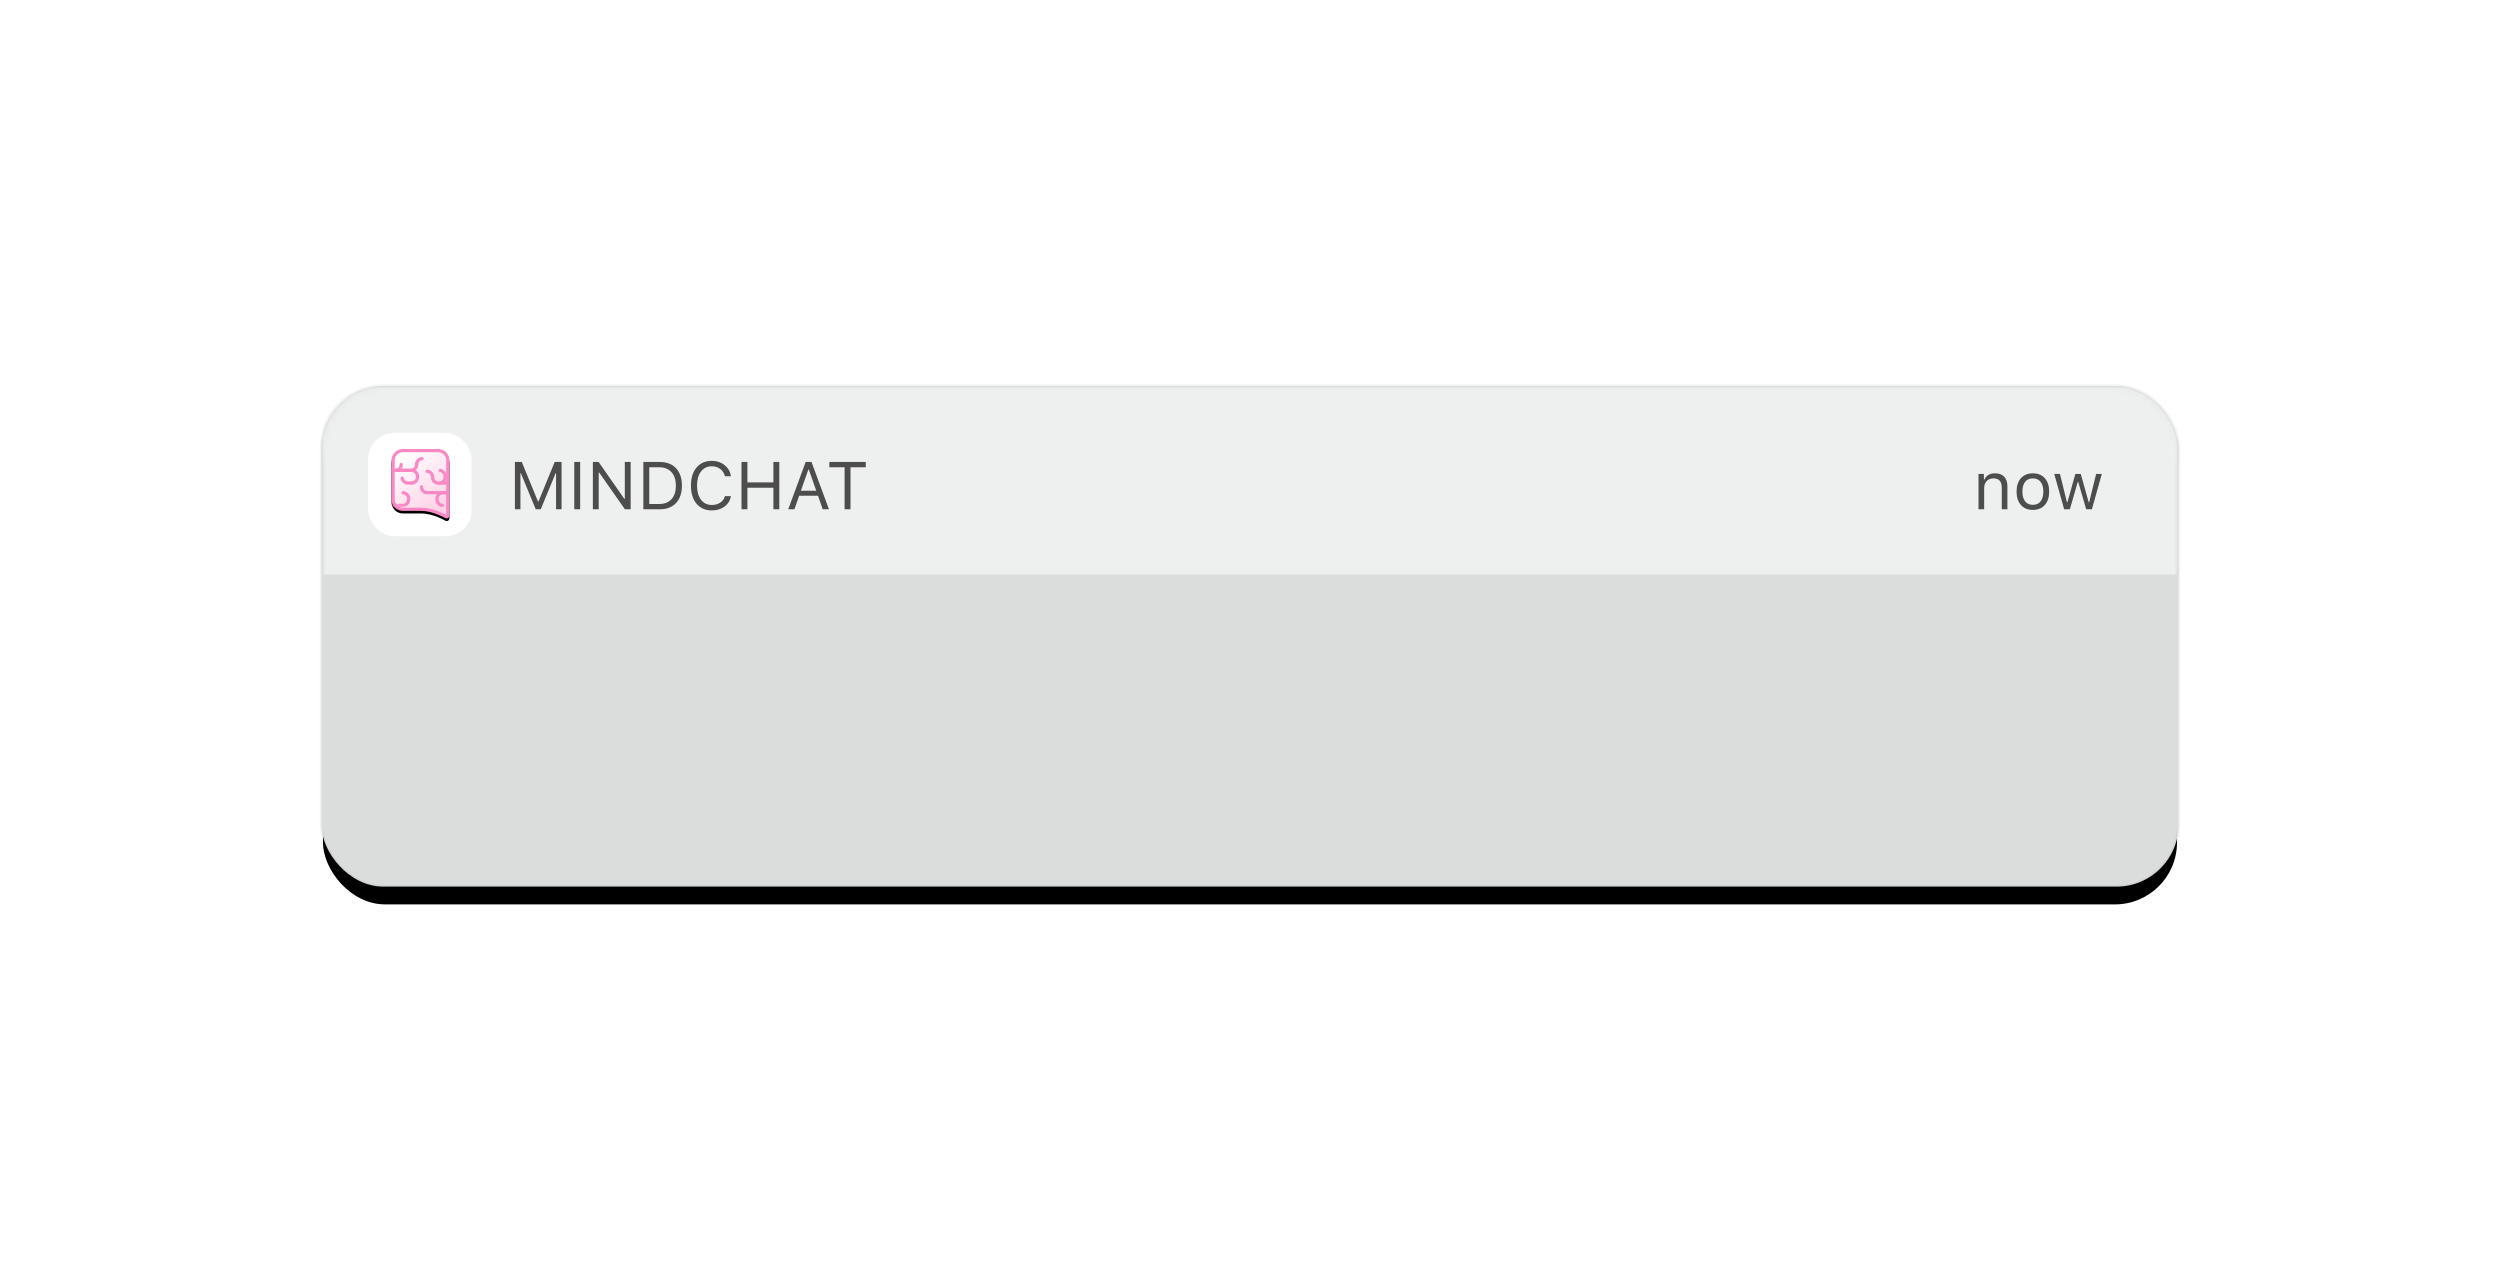 <?xml version="1.0" encoding="UTF-8"?>
<svg width="387px" height="198px" viewBox="0 0 387 198" version="1.1" xmlns="http://www.w3.org/2000/svg" xmlns:xlink="http://www.w3.org/1999/xlink">
    <!-- Generator: Sketch 54.1 (76490) - https://sketchapp.com -->
    <title>Artboard</title>
    <desc>Created with Sketch.</desc>
    <defs>
        <rect id="path-1" x="0" y="0" width="287" height="77" rx="9.6"></rect>
        <filter x="-8.0%" y="-26.0%" width="116.0%" height="159.7%" filterUnits="objectBoundingBox" id="filter-3">
            <feMorphology radius="0.5" operator="dilate" in="SourceAlpha" result="shadowSpreadOuter1"></feMorphology>
            <feOffset dx="0" dy="3" in="shadowSpreadOuter1" result="shadowOffsetOuter1"></feOffset>
            <feGaussianBlur stdDeviation="7" in="shadowOffsetOuter1" result="shadowBlurOuter1"></feGaussianBlur>
            <feComposite in="shadowBlurOuter1" in2="SourceAlpha" operator="out" result="shadowBlurOuter1"></feComposite>
            <feColorMatrix values="0 0 0 0 0   0 0 0 0 0   0 0 0 0 0  0 0 0 0.3 0" type="matrix" in="shadowBlurOuter1"></feColorMatrix>
        </filter>
        <linearGradient x1="22.556%" y1="0%" x2="84.823%" y2="100%" id="linearGradient-4">
            <stop stop-color="#FFFFFF" offset="0%"></stop>
            <stop stop-color="#FFCEE4" offset="100%"></stop>
        </linearGradient>
        <path d="M8.973,7.817 L8.973,10.25 C8.973,10.683 8.665,10.869 8.283,10.677 C8.283,10.677 6.434,9.587 4.597,9.587 L1.773,9.587 C0.794,9.587 0,8.802 0,7.817 L0,1.77 C0,0.792 0.796,0 1.773,0 L7.2,0 C8.179,0 8.973,0.785 8.973,1.77 L8.973,7.817 Z" id="path-5"></path>
        <filter x="-2.2%" y="-1.9%" width="104.5%" height="107.4%" filterUnits="objectBoundingBox" id="filter-7">
            <feOffset dx="0" dy="0.4" in="SourceAlpha" result="shadowOffsetOuter1"></feOffset>
            <feComposite in="shadowOffsetOuter1" in2="SourceAlpha" operator="out" result="shadowOffsetOuter1"></feComposite>
            <feColorMatrix values="0 0 0 0 0.896   0 0 0 0 0.408   0 0 0 0 0.665  0 0 0 1 0" type="matrix" in="shadowOffsetOuter1"></feColorMatrix>
        </filter>
    </defs>
    <g id="Artboard" stroke="none" stroke-width="1" fill="none" fill-rule="evenodd">
        <g id="Group-3-Copy-2" transform="translate(50, 60)">
            <g id="banner-copy">
                <mask id="mask-2" fill="white">
                    <use xlink:href="#path-1"></use>
                </mask>
                <g id="bg" stroke-linecap="round" stroke-linejoin="round">
                    <use fill="black" fill-opacity="1" filter="url(#filter-3)" xlink:href="#path-1"></use>
                    <rect stroke-opacity="0.05" stroke="#000000" stroke-width="0.5" fill-opacity="0.95" fill="#E6E7E7" fill-rule="evenodd" x="-0.25" y="-0.25" width="287.5" height="77.5" rx="9.6"></rect>
                </g>
                <rect id="top-highlight" fill="#EEEFEF" mask="url(#mask-2)" x="0" y="0" width="287" height="28.929"></rect>
                <path d="M36.93,18.839 L36.077,18.839 L36.077,13.243 L36.016,13.243 L33.706,18.839 L32.934,18.839 L30.623,13.243 L30.562,13.243 L30.562,18.839 L29.709,18.839 L29.709,11.512 L30.771,11.512 L33.279,17.626 L33.36,17.626 L35.869,11.512 L36.93,11.512 L36.93,18.839 Z M39.81,18.839 L38.896,18.839 L38.896,11.512 L39.81,11.512 L39.81,18.839 Z M42.679,18.839 L41.775,18.839 L41.775,11.512 L42.664,11.512 L46.64,17.214 L46.721,17.214 L46.721,11.512 L47.625,11.512 L47.625,18.839 L46.736,18.839 L42.76,13.157 L42.679,13.157 L42.679,18.839 Z M49.59,11.512 L52.104,11.512 C53.19,11.512 54.039,11.833 54.648,12.476 C55.257,13.12 55.562,14.018 55.562,15.173 C55.562,16.327 55.258,17.227 54.65,17.872 C54.043,18.517 53.194,18.839 52.104,18.839 L49.59,18.839 L49.59,11.512 Z M50.504,12.334 L50.504,18.017 L52.043,18.017 C52.862,18.017 53.498,17.768 53.95,17.27 C54.402,16.772 54.628,16.077 54.628,15.183 C54.628,14.286 54.4,13.587 53.945,13.086 C53.489,12.585 52.855,12.334 52.043,12.334 L50.504,12.334 Z M60.193,19.012 C59.198,19.012 58.41,18.668 57.829,17.981 C57.249,17.294 56.958,16.359 56.958,15.178 C56.958,13.993 57.248,13.057 57.827,12.37 C58.406,11.683 59.193,11.339 60.188,11.339 C60.96,11.339 61.62,11.559 62.169,11.999 C62.717,12.439 63.045,13.013 63.154,13.721 L62.224,13.721 C62.103,13.247 61.859,12.872 61.493,12.596 C61.128,12.32 60.693,12.182 60.188,12.182 C59.484,12.182 58.926,12.451 58.515,12.989 C58.104,13.528 57.898,14.257 57.898,15.178 C57.898,16.095 58.104,16.823 58.517,17.362 C58.93,17.9 59.489,18.169 60.193,18.169 C60.704,18.169 61.142,18.046 61.506,17.801 C61.87,17.555 62.109,17.221 62.224,16.798 L63.154,16.798 C63.032,17.472 62.703,18.009 62.166,18.41 C61.629,18.811 60.972,19.012 60.193,19.012 Z M70.634,18.839 L69.72,18.839 L69.72,15.503 L65.698,15.503 L65.698,18.839 L64.784,18.839 L64.784,11.512 L65.698,11.512 L65.698,14.68 L69.72,14.68 L69.72,11.512 L70.634,11.512 L70.634,18.839 Z M77.362,18.839 C77.362,18.839 77.325,18.733 77.251,18.522 C77.176,18.31 77.091,18.067 76.994,17.791 C76.898,17.515 76.812,17.271 76.738,17.059 L76.626,16.742 L73.711,16.742 L72.975,18.839 L72.015,18.839 L74.717,11.512 L75.621,11.512 L78.322,18.839 L77.362,18.839 Z M75.128,12.695 C75.128,12.695 75.089,12.805 75.011,13.025 C74.933,13.245 74.838,13.517 74.724,13.842 L74.384,14.817 C74.271,15.142 74.175,15.415 74.097,15.635 L73.98,15.965 L76.357,15.965 L75.209,12.695 L75.128,12.695 Z M81.658,18.839 C81.658,18.839 81.613,18.839 81.521,18.839 C81.43,18.839 81.323,18.839 81.201,18.839 C81.08,18.839 80.973,18.839 80.882,18.839 C80.79,18.839 80.744,18.839 80.744,18.839 L80.744,12.334 L78.383,12.334 L78.383,11.512 L84.02,11.512 L84.02,12.334 L81.658,12.334 L81.658,18.839 Z" id="MINDCHAT" fill="#4D4D4D" fill-rule="nonzero" mask="url(#mask-2)"></path>
                <path d="M256.272,18.839 L256.272,13.365 L257.105,13.365 L257.105,14.228 L257.186,14.228 C257.325,13.927 257.529,13.692 257.798,13.522 C258.067,13.353 258.412,13.269 258.832,13.269 C259.448,13.269 259.921,13.444 260.251,13.794 C260.581,14.145 260.746,14.645 260.746,15.295 L260.746,18.839 L259.873,18.839 L259.873,15.508 C259.873,15.014 259.767,14.648 259.555,14.411 C259.344,14.174 259.02,14.056 258.583,14.056 C258.146,14.056 257.797,14.193 257.537,14.467 C257.276,14.741 257.146,15.119 257.146,15.599 L257.146,18.839 L256.272,18.839 Z M264.687,18.936 C263.908,18.936 263.293,18.683 262.841,18.177 C262.389,17.67 262.163,16.979 262.163,16.102 C262.163,15.222 262.389,14.53 262.841,14.025 C263.293,13.521 263.908,13.269 264.687,13.269 C265.465,13.269 266.081,13.521 266.533,14.025 C266.985,14.53 267.211,15.222 267.211,16.102 C267.211,16.979 266.985,17.67 266.533,18.177 C266.081,18.683 265.465,18.936 264.687,18.936 Z M264.687,18.149 C265.205,18.149 265.604,17.969 265.885,17.61 C266.166,17.252 266.307,16.749 266.307,16.102 C266.307,15.452 266.166,14.949 265.885,14.591 C265.604,14.234 265.205,14.056 264.687,14.056 C264.169,14.056 263.769,14.234 263.488,14.591 C263.207,14.949 263.067,15.452 263.067,16.102 C263.067,16.749 263.207,17.252 263.488,17.61 C263.769,17.969 264.169,18.149 264.687,18.149 Z M275.361,13.365 C275.361,13.365 275.309,13.55 275.206,13.919 C275.103,14.288 274.975,14.744 274.823,15.287 C274.67,15.83 274.518,16.374 274.366,16.917 C274.213,17.461 274.085,17.917 273.982,18.286 C273.879,18.655 273.827,18.839 273.827,18.839 L272.939,18.839 L271.715,14.604 L271.634,14.604 L270.415,18.839 L269.531,18.839 L267.998,13.365 L268.881,13.365 L269.958,17.742 L270.039,17.742 L271.263,13.365 L272.101,13.365 L273.325,17.742 L273.406,17.742 L274.482,13.365 L275.361,13.365 Z" id="now" fill="#4D4D4D" fill-rule="nonzero" mask="url(#mask-2)"></path>
                <path d="M22.32,54.614 C22.32,55.831 21.938,56.81 21.172,57.55 C20.406,58.291 19.392,58.661 18.13,58.661 C16.767,58.661 15.682,58.194 14.873,57.26 C14.064,56.325 13.659,55.07 13.659,53.493 C13.659,51.934 14.067,50.685 14.883,49.744 C15.699,48.802 16.781,48.332 18.13,48.332 C19.224,48.332 20.141,48.616 20.881,49.183 C21.622,49.75 22.081,50.524 22.259,51.504 L21.008,51.504 C20.798,50.838 20.45,50.333 19.962,49.986 C19.474,49.64 18.864,49.467 18.13,49.467 C17.155,49.467 16.377,49.831 15.795,50.56 C15.214,51.29 14.924,52.267 14.924,53.493 C14.924,54.737 15.212,55.72 15.789,56.443 C16.365,57.165 17.148,57.526 18.137,57.526 C19.021,57.526 19.735,57.269 20.28,56.754 C20.824,56.239 21.097,55.564 21.097,54.73 L21.097,54.491 L18.321,54.491 L18.321,53.411 L22.32,53.411 L22.32,54.614 Z M27.059,51.969 C26.471,51.969 25.988,52.167 25.61,52.563 C25.232,52.96 25.02,53.484 24.974,54.136 L29.035,54.136 C29.021,53.484 28.834,52.96 28.474,52.563 C28.114,52.167 27.643,51.969 27.059,51.969 Z M29.001,56.521 L30.176,56.521 C30.008,57.15 29.65,57.647 29.103,58.012 C28.556,58.376 27.88,58.558 27.073,58.558 C26.052,58.558 25.243,58.216 24.646,57.53 C24.049,56.844 23.751,55.918 23.751,54.751 C23.751,53.593 24.051,52.667 24.653,51.972 C25.255,51.277 26.061,50.93 27.073,50.93 C28.066,50.93 28.848,51.261 29.418,51.924 C29.987,52.587 30.272,53.491 30.272,54.635 L30.272,55.086 L24.974,55.086 L24.974,55.14 C25.006,55.87 25.212,56.448 25.593,56.877 C25.974,57.305 26.476,57.519 27.1,57.519 C27.574,57.519 27.971,57.434 28.29,57.263 C28.609,57.092 28.846,56.845 29.001,56.521 Z M32.386,49.152 L33.562,49.152 L33.562,51.059 L35.202,51.059 L35.202,52.044 L33.562,52.044 L33.562,56.214 C33.562,56.647 33.648,56.961 33.822,57.157 C33.995,57.353 34.273,57.451 34.656,57.451 C34.76,57.451 34.85,57.449 34.926,57.444 C35.001,57.44 35.093,57.433 35.202,57.424 L35.202,58.415 C35.089,58.438 34.975,58.455 34.861,58.466 C34.747,58.478 34.631,58.483 34.512,58.483 C33.756,58.483 33.212,58.331 32.882,58.025 C32.551,57.72 32.386,57.216 32.386,56.515 L32.386,52.044 L31.197,52.044 L31.197,51.059 L32.386,51.059 L32.386,49.152 Z M40.312,53.076 C40.312,52.465 40.574,51.955 41.098,51.545 C41.622,51.135 42.276,50.93 43.06,50.93 C43.835,50.93 44.472,51.107 44.971,51.463 C45.47,51.818 45.758,52.299 45.836,52.905 L44.673,52.905 C44.596,52.609 44.418,52.372 44.14,52.194 C43.862,52.016 43.5,51.928 43.053,51.928 C42.616,51.928 42.247,52.029 41.946,52.232 C41.645,52.435 41.495,52.7 41.495,53.028 C41.495,53.279 41.6,53.487 41.809,53.654 C42.019,53.82 42.34,53.956 42.773,54.06 L43.908,54.334 C44.6,54.502 45.117,54.745 45.456,55.062 C45.796,55.379 45.965,55.801 45.965,56.33 C45.965,56.991 45.683,57.527 45.118,57.94 C44.553,58.352 43.851,58.558 43.012,58.558 C42.192,58.558 41.52,58.376 40.996,58.012 C40.472,57.647 40.178,57.159 40.114,56.549 L41.324,56.549 C41.424,56.859 41.62,57.106 41.912,57.29 C42.203,57.475 42.584,57.567 43.053,57.567 C43.55,57.567 43.958,57.46 44.277,57.246 C44.596,57.032 44.755,56.756 44.755,56.419 C44.755,56.164 44.659,55.951 44.465,55.78 C44.271,55.609 43.978,55.475 43.586,55.38 L42.322,55.072 C41.634,54.904 41.127,54.662 40.801,54.348 C40.475,54.033 40.312,53.609 40.312,53.076 Z M50.615,58.558 C49.567,58.558 48.739,58.218 48.131,57.536 C47.522,56.855 47.218,55.924 47.218,54.744 C47.218,53.559 47.522,52.627 48.131,51.948 C48.739,51.269 49.567,50.93 50.615,50.93 C51.664,50.93 52.492,51.269 53.1,51.948 C53.709,52.627 54.013,53.559 54.013,54.744 C54.013,55.924 53.709,56.855 53.1,57.536 C52.492,58.218 51.664,58.558 50.615,58.558 Z M50.615,57.499 C51.313,57.499 51.85,57.257 52.229,56.774 C52.607,56.291 52.796,55.614 52.796,54.744 C52.796,53.869 52.607,53.191 52.229,52.71 C51.85,52.23 51.313,51.989 50.615,51.989 C49.918,51.989 49.38,52.23 49.002,52.71 C48.624,53.191 48.435,53.869 48.435,54.744 C48.435,55.614 48.624,56.291 49.002,56.774 C49.38,57.257 49.918,57.499 50.615,57.499 Z M61.732,53.315 L60.543,53.315 C60.447,52.951 60.239,52.639 59.917,52.379 C59.596,52.119 59.171,51.989 58.642,51.989 C57.982,51.989 57.456,52.235 57.067,52.727 C56.677,53.22 56.482,53.883 56.482,54.717 C56.482,55.569 56.678,56.246 57.07,56.747 C57.462,57.248 57.986,57.499 58.642,57.499 C59.139,57.499 59.553,57.387 59.883,57.164 C60.214,56.941 60.433,56.622 60.543,56.207 L61.732,56.207 C61.627,56.881 61.308,57.442 60.775,57.889 C60.242,58.335 59.533,58.558 58.649,58.558 C57.619,58.558 56.798,58.211 56.185,57.516 C55.572,56.821 55.265,55.888 55.265,54.717 C55.265,53.568 55.571,52.65 56.181,51.962 C56.792,51.274 57.612,50.93 58.642,50.93 C59.54,50.93 60.255,51.163 60.785,51.63 C61.316,52.097 61.632,52.659 61.732,53.315 Z M64.598,54.279 C64.598,54.279 64.706,54.171 64.923,53.954 C65.139,53.738 65.406,53.469 65.723,53.148 C66.039,52.827 66.356,52.506 66.673,52.187 C66.99,51.868 67.256,51.601 67.473,51.384 L67.797,51.059 L69.24,51.059 L66.068,54.218 L69.452,58.429 L67.955,58.429 L65.193,54.976 L64.489,55.633 L64.489,58.429 L63.313,58.429 L63.313,48.134 L64.489,48.134 L64.489,54.279 L64.598,54.279 Z M70.178,53.076 C70.178,52.465 70.44,51.955 70.964,51.545 C71.488,51.135 72.142,50.93 72.926,50.93 C73.701,50.93 74.337,51.107 74.836,51.463 C75.336,51.818 75.624,52.299 75.701,52.905 L74.539,52.905 C74.462,52.609 74.284,52.372 74.006,52.194 C73.728,52.016 73.366,51.928 72.919,51.928 C72.482,51.928 72.112,52.029 71.812,52.232 C71.511,52.435 71.36,52.7 71.36,53.028 C71.36,53.279 71.465,53.487 71.675,53.654 C71.885,53.82 72.206,53.956 72.639,54.06 L73.774,54.334 C74.466,54.502 74.982,54.745 75.322,55.062 C75.661,55.379 75.831,55.801 75.831,56.33 C75.831,56.991 75.549,57.527 74.983,57.94 C74.418,58.352 73.717,58.558 72.878,58.558 C72.058,58.558 71.385,58.376 70.861,58.012 C70.337,57.647 70.043,57.159 69.98,56.549 L71.19,56.549 C71.29,56.859 71.486,57.106 71.777,57.29 C72.069,57.475 72.45,57.567 72.919,57.567 C73.416,57.567 73.824,57.46 74.143,57.246 C74.462,57.032 74.621,56.756 74.621,56.419 C74.621,56.164 74.524,55.951 74.331,55.78 C74.137,55.609 73.844,55.475 73.452,55.38 L72.188,55.072 C71.499,54.904 70.992,54.662 70.667,54.348 C70.341,54.033 70.178,53.609 70.178,53.076 Z M84.844,58.558 C84.334,58.558 83.87,58.443 83.453,58.213 C83.036,57.983 82.711,57.663 82.479,57.253 L82.369,57.253 L82.369,58.429 L81.248,58.429 L81.248,48.134 L82.424,48.134 L82.424,52.222 L82.534,52.222 C82.734,51.825 83.043,51.511 83.46,51.278 C83.877,51.046 84.338,50.93 84.844,50.93 C85.783,50.93 86.533,51.276 87.093,51.969 C87.654,52.661 87.934,53.586 87.934,54.744 C87.934,55.897 87.652,56.821 87.09,57.516 C86.527,58.211 85.778,58.558 84.844,58.558 Z M84.571,51.989 C83.901,51.989 83.371,52.235 82.981,52.727 C82.592,53.22 82.397,53.892 82.397,54.744 C82.397,55.596 82.592,56.268 82.981,56.761 C83.371,57.253 83.901,57.499 84.571,57.499 C85.245,57.499 85.771,57.255 86.15,56.767 C86.528,56.28 86.717,55.605 86.717,54.744 C86.717,53.883 86.528,53.208 86.15,52.721 C85.771,52.233 85.245,51.989 84.571,51.989 Z M91.825,57.526 C92.431,57.526 92.934,57.35 93.332,56.996 C93.731,56.643 93.931,56.205 93.931,55.681 L93.931,55.004 L91.948,55.134 C90.873,55.207 90.335,55.608 90.335,56.337 C90.335,56.71 90.476,57.002 90.759,57.212 C91.041,57.421 91.397,57.526 91.825,57.526 Z M91.606,58.558 C90.891,58.558 90.297,58.361 89.826,57.967 C89.354,57.573 89.118,57.039 89.118,56.364 C89.118,55.015 90.014,54.288 91.805,54.183 L93.931,54.054 L93.931,53.384 C93.931,52.928 93.79,52.579 93.51,52.338 C93.23,52.096 92.814,51.975 92.263,51.975 C91.821,51.975 91.454,52.055 91.162,52.215 C90.87,52.374 90.684,52.6 90.602,52.891 L89.412,52.891 C89.49,52.299 89.795,51.824 90.328,51.466 C90.861,51.108 91.52,50.93 92.304,50.93 C93.201,50.93 93.893,51.147 94.378,51.582 C94.864,52.018 95.106,52.618 95.106,53.384 L95.106,58.429 L93.985,58.429 L93.985,57.342 L93.876,57.342 C93.639,57.734 93.324,58.034 92.933,58.244 C92.541,58.454 92.099,58.558 91.606,58.558 Z M103.154,53.315 L101.964,53.315 C101.869,52.951 101.66,52.639 101.339,52.379 C101.018,52.119 100.593,51.989 100.064,51.989 C99.403,51.989 98.878,52.235 98.488,52.727 C98.099,53.22 97.904,53.883 97.904,54.717 C97.904,55.569 98.1,56.246 98.492,56.747 C98.884,57.248 99.408,57.499 100.064,57.499 C100.561,57.499 100.974,57.387 101.305,57.164 C101.635,56.941 101.855,56.622 101.964,56.207 L103.154,56.207 C103.049,56.881 102.73,57.442 102.197,57.889 C101.664,58.335 100.955,58.558 100.071,58.558 C99.041,58.558 98.219,58.211 97.607,57.516 C96.994,56.821 96.687,55.888 96.687,54.717 C96.687,53.568 96.992,52.65 97.603,51.962 C98.214,51.274 99.034,50.93 100.064,50.93 C100.962,50.93 101.676,51.163 102.207,51.63 C102.738,52.097 103.054,52.659 103.154,53.315 Z M106.02,54.279 C106.02,54.279 106.128,54.171 106.344,53.954 C106.561,53.738 106.827,53.469 107.144,53.148 C107.461,52.827 107.778,52.506 108.094,52.187 C108.411,51.868 108.678,51.601 108.894,51.384 L109.219,51.059 L110.661,51.059 L107.489,54.218 L110.873,58.429 L109.376,58.429 L106.614,54.976 L105.91,55.633 L105.91,58.429 L104.735,58.429 L104.735,48.134 L105.91,48.134 L105.91,54.279 L106.02,54.279 Z M116.263,58.429 L116.263,52.044 L115.039,52.044 L115.039,51.059 L116.263,51.059 L116.263,50.239 C116.263,49.505 116.444,48.96 116.807,48.602 C117.169,48.244 117.701,48.065 118.403,48.065 C118.549,48.065 118.686,48.071 118.816,48.082 C118.946,48.094 119.073,48.111 119.196,48.134 L119.196,49.091 C119.123,49.077 119.039,49.068 118.943,49.063 C118.847,49.059 118.747,49.057 118.642,49.057 C118.218,49.057 117.912,49.158 117.723,49.361 C117.533,49.564 117.439,49.868 117.439,50.273 L117.439,51.059 L119.127,51.059 L119.127,52.044 L117.439,52.044 L117.439,58.429 L116.263,58.429 Z M120.612,58.429 L120.612,51.059 L121.733,51.059 L121.733,52.153 L121.843,52.153 C121.952,51.793 122.198,51.499 122.581,51.271 C122.964,51.043 123.399,50.93 123.887,50.93 C123.982,50.93 124.086,50.933 124.198,50.94 C124.309,50.947 124.402,50.955 124.475,50.964 L124.475,52.14 C124.429,52.126 124.322,52.111 124.153,52.095 C123.985,52.079 123.841,52.071 123.723,52.071 C123.162,52.071 122.7,52.24 122.335,52.577 C121.97,52.914 121.788,53.343 121.788,53.862 L121.788,58.429 L120.612,58.429 Z M128.544,58.558 C127.495,58.558 126.667,58.218 126.059,57.536 C125.45,56.855 125.146,55.924 125.146,54.744 C125.146,53.559 125.45,52.627 126.059,51.948 C126.667,51.269 127.495,50.93 128.544,50.93 C129.592,50.93 130.42,51.269 131.028,51.948 C131.637,52.627 131.941,53.559 131.941,54.744 C131.941,55.924 131.637,56.855 131.028,57.536 C130.42,58.218 129.592,58.558 128.544,58.558 Z M128.544,57.499 C129.241,57.499 129.779,57.257 130.157,56.774 C130.535,56.291 130.724,55.614 130.724,54.744 C130.724,53.869 130.535,53.191 130.157,52.71 C129.779,52.23 129.241,51.989 128.544,51.989 C127.846,51.989 127.309,52.23 126.93,52.71 C126.552,53.191 126.363,53.869 126.363,54.744 C126.363,55.614 126.552,56.291 126.93,56.774 C127.309,57.257 127.846,57.499 128.544,57.499 Z M133.563,58.429 L133.563,51.059 L134.684,51.059 L134.684,52.222 L134.793,52.222 C134.962,51.811 135.224,51.494 135.579,51.268 C135.935,51.042 136.359,50.93 136.851,50.93 C137.352,50.93 137.775,51.049 138.119,51.288 C138.463,51.528 138.719,51.839 138.888,52.222 L138.997,52.222 C139.198,51.83 139.496,51.516 139.893,51.282 C140.289,51.047 140.743,50.93 141.253,50.93 C142.005,50.93 142.584,51.137 142.99,51.552 C143.395,51.966 143.598,52.561 143.598,53.336 L143.598,58.429 L142.422,58.429 L142.422,53.609 C142.422,53.067 142.293,52.661 142.036,52.392 C141.778,52.124 141.39,51.989 140.87,51.989 C140.36,51.989 139.948,52.155 139.633,52.488 C139.319,52.821 139.161,53.222 139.161,53.691 L139.161,58.429 L137.986,58.429 L137.986,53.425 C137.986,52.987 137.846,52.639 137.565,52.379 C137.285,52.119 136.912,51.989 136.448,51.989 C135.964,51.989 135.559,52.171 135.231,52.536 C134.903,52.901 134.739,53.343 134.739,53.862 L134.739,58.429 L133.563,58.429 Z M148.926,55.851 L150.17,55.851 C150.248,56.366 150.515,56.777 150.97,57.082 C151.426,57.387 152.005,57.54 152.707,57.54 C153.372,57.54 153.922,57.379 154.357,57.058 C154.793,56.737 155.01,56.332 155.01,55.845 C155.01,55.425 154.851,55.077 154.532,54.799 C154.213,54.521 153.714,54.297 153.035,54.129 L151.77,53.801 C150.877,53.573 150.227,53.248 149.822,52.827 C149.416,52.405 149.213,51.843 149.213,51.141 C149.213,50.303 149.534,49.625 150.174,49.108 C150.814,48.591 151.656,48.332 152.7,48.332 C153.652,48.332 154.45,48.587 155.092,49.098 C155.735,49.608 156.081,50.262 156.131,51.059 L154.894,51.059 C154.808,50.554 154.567,50.158 154.173,49.873 C153.779,49.589 153.274,49.446 152.659,49.446 C152.002,49.446 151.475,49.597 151.076,49.897 C150.677,50.198 150.478,50.599 150.478,51.1 C150.478,51.488 150.625,51.802 150.919,52.044 C151.213,52.285 151.699,52.493 152.378,52.666 L153.411,52.939 C154.432,53.195 155.164,53.536 155.608,53.965 C156.053,54.393 156.275,54.97 156.275,55.694 C156.275,56.601 155.943,57.322 155.28,57.858 C154.617,58.393 153.721,58.661 152.59,58.661 C151.547,58.661 150.691,58.406 150.023,57.895 C149.356,57.385 148.99,56.704 148.926,55.851 Z M160.214,57.526 C160.82,57.526 161.323,57.35 161.721,56.996 C162.12,56.643 162.32,56.205 162.32,55.681 L162.32,55.004 L160.337,55.134 C159.262,55.207 158.724,55.608 158.724,56.337 C158.724,56.71 158.865,57.002 159.148,57.212 C159.43,57.421 159.786,57.526 160.214,57.526 Z M159.995,58.558 C159.28,58.558 158.686,58.361 158.215,57.967 C157.743,57.573 157.507,57.039 157.507,56.364 C157.507,55.015 158.403,54.288 160.194,54.183 L162.32,54.054 L162.32,53.384 C162.32,52.928 162.179,52.579 161.899,52.338 C161.619,52.096 161.203,51.975 160.652,51.975 C160.209,51.975 159.843,52.055 159.551,52.215 C159.259,52.374 159.072,52.6 158.99,52.891 L157.801,52.891 C157.878,52.299 158.184,51.824 158.717,51.466 C159.25,51.108 159.909,50.93 160.693,50.93 C161.59,50.93 162.282,51.147 162.767,51.582 C163.253,52.018 163.495,52.618 163.495,53.384 L163.495,58.429 L162.374,58.429 L162.374,57.342 L162.265,57.342 C162.028,57.734 161.713,58.034 161.321,58.244 C160.93,58.454 160.487,58.558 159.995,58.558 Z M165.445,58.429 L165.445,51.059 L166.566,51.059 L166.566,52.222 L166.676,52.222 C166.862,51.816 167.137,51.499 167.499,51.271 C167.862,51.043 168.325,50.93 168.89,50.93 C169.72,50.93 170.357,51.165 170.801,51.637 C171.245,52.109 171.468,52.782 171.468,53.657 L171.468,58.429 L170.292,58.429 L170.292,53.944 C170.292,53.279 170.149,52.787 169.865,52.468 C169.58,52.149 169.143,51.989 168.555,51.989 C167.968,51.989 167.498,52.174 167.147,52.543 C166.796,52.912 166.621,53.42 166.621,54.067 L166.621,58.429 L165.445,58.429 Z M173.882,49.152 L175.058,49.152 L175.058,51.059 L176.699,51.059 L176.699,52.044 L175.058,52.044 L175.058,56.214 C175.058,56.647 175.145,56.961 175.318,57.157 C175.491,57.353 175.769,57.451 176.152,57.451 C176.257,57.451 176.347,57.449 176.422,57.444 C176.497,57.44 176.589,57.433 176.699,57.424 L176.699,58.415 C176.585,58.438 176.471,58.455 176.357,58.466 C176.243,58.478 176.127,58.483 176.008,58.483 C175.252,58.483 174.708,58.331 174.378,58.025 C174.047,57.72 173.882,57.216 173.882,56.515 L173.882,52.044 L172.693,52.044 L172.693,51.059 L173.882,51.059 L173.882,49.152 Z M178.279,58.429 L178.279,51.059 L179.455,51.059 L179.455,58.429 L178.279,58.429 Z M178.874,49.638 C178.646,49.638 178.453,49.557 178.293,49.395 C178.134,49.233 178.054,49.041 178.054,48.817 C178.054,48.589 178.134,48.396 178.293,48.236 C178.453,48.077 178.646,47.997 178.874,47.997 C179.102,47.997 179.296,48.077 179.455,48.236 C179.615,48.396 179.694,48.589 179.694,48.817 C179.694,49.041 179.615,49.233 179.455,49.395 C179.296,49.557 179.102,49.638 178.874,49.638 Z" id="GetsocksbackfromSanti" fill="#000000" fill-rule="nonzero" mask="url(#mask-2)"></path>
            </g>
            <g id="Group" transform="translate(7, 7)">
                <rect id="Rectangle" fill="#FFFFFF" x="0" y="0" width="16" height="16" rx="4.032"></rect>
                <g id="Minchat-logo" transform="translate(3.6, 2.5)">
                    <g id="Group-11">
                        <mask id="mask-6" fill="white">
                            <use xlink:href="#path-5"></use>
                        </mask>
                        <g id="Mask-Copy-47">
                            <use fill="black" fill-opacity="1" filter="url(#filter-7)" xlink:href="#path-5"></use>
                            <path stroke="#FA88C4" stroke-width="0.5" d="M8.723,10.25 L8.723,1.77 C8.723,0.926 8.044,0.25 7.2,0.25 L1.773,0.25 C0.933,0.25 0.25,0.931 0.25,1.77 L0.25,7.817 C0.25,8.661 0.929,9.337 1.773,9.337 L4.597,9.337 C4.616,9.337 4.616,9.337 4.635,9.337 C5.464,9.344 6.343,9.554 7.22,9.899 C7.531,10.021 7.819,10.152 8.078,10.283 C8.235,10.363 8.348,10.425 8.395,10.453 C8.613,10.563 8.723,10.495 8.723,10.25 Z" stroke-linejoin="square" fill="url(#linearGradient-4)" fill-rule="evenodd"></path>
                        </g>
                        <g id="left-top-neuron" mask="url(#mask-6)" stroke="#FA88C4" stroke-linecap="round" stroke-width="0.5">
                            <g transform="translate(0.085, 1.475)">
                                <path d="M1.426,0.935 C1.426,1.434 1.05,1.838 0.585,1.838" id="Stroke-13-Copy-63"></path>
                                <path d="M3.81,0.935 C3.81,0.436 4.187,0.031 4.651,0.031" id="Stroke-67-Copy-32"></path>
                                <path d="M3.81,0.935 C3.81,1.434 3.419,1.838 2.937,1.838 L0.585,1.838" id="Stroke-13-Copy-64"></path>
                                <path d="M0.886,3.796 C0.41,3.796 0.024,3.358 0.024,2.817 C0.024,2.276 0.41,1.838 0.886,1.838 L3.95,1.838" id="Stroke-31-Copy-50" transform="translate(1.987, 2.817) scale(1, -1) rotate(-180) translate(-1.987, -2.817) "></path>
                                <path d="M1.567,2.796 L2.275,2.8 C2.673,2.8 3.009,3.117 3.109,3.549" id="Stroke-57-Copy-32" transform="translate(2.338, 3.296) scale(-1, -1) translate(-2.338, -3.296) "></path>
                            </g>
                        </g>
                        <g id="right-top-neuron" mask="url(#mask-6)" stroke-linecap="round">
                            <g transform="translate(5.505, 3.318)" id="Group-4">
                                <g>
                                    <path d="M2.034,0 C2.458,0.05 2.804,0.472 2.804,0.979 C2.804,1.519 2.428,1.958 1.963,1.958" id="Stroke-51-Copy-30" stroke="#FA88C4" stroke-width="0.5"></path>
                                    <path d="M0.854,1.06 C0.854,1.559 1.253,1.963 1.745,1.963 L3.377,1.963" id="Stroke-63-Copy-63" stroke="#FA88C4" stroke-width="0.5"></path>
                                    <path d="M0.006,0.145 C0.47,0.145 0.847,0.55 0.847,1.049" id="Stroke-63-Copy-64" stroke="#FA88C4" stroke-width="0.5"></path>
                                </g>
                            </g>
                        </g>
                        <g id="bot-right-neuron" mask="url(#mask-6)" stroke="#FA88C4" stroke-linecap="round" stroke-width="0.5">
                            <g transform="translate(4.652, 4.853)">
                                <path d="M0,1.807 C0,1.308 0.344,0.903 0.768,0.903 L4.206,0.903" id="Stroke-75-Copy-33" transform="translate(2.103, 1.403) scale(1, -1) translate(-2.103, -1.403) "></path>
                                <path d="M3.251,3.879 C2.776,3.879 2.39,3.441 2.39,2.9 C2.39,2.36 2.776,1.922 3.251,1.922 L4.212,1.922" id="Stroke-25-Copy-58"></path>
                            </g>
                        </g>
                        <g id="bot-left-neuron" mask="url(#mask-6)" stroke="#FA88C4" stroke-linecap="round" stroke-linejoin="round" stroke-width="0.5">
                            <g transform="translate(0.341, 6.774)" id="Stroke-35-Copy-36">
                                <path d="M1.463,0.002 C1.944,0.002 2.335,0.44 2.335,0.981 C2.335,1.521 1.944,1.96 1.463,1.96 L0.021,1.959"></path>
                            </g>
                        </g>
                    </g>
                </g>
            </g>
        </g>
    </g>
</svg>
